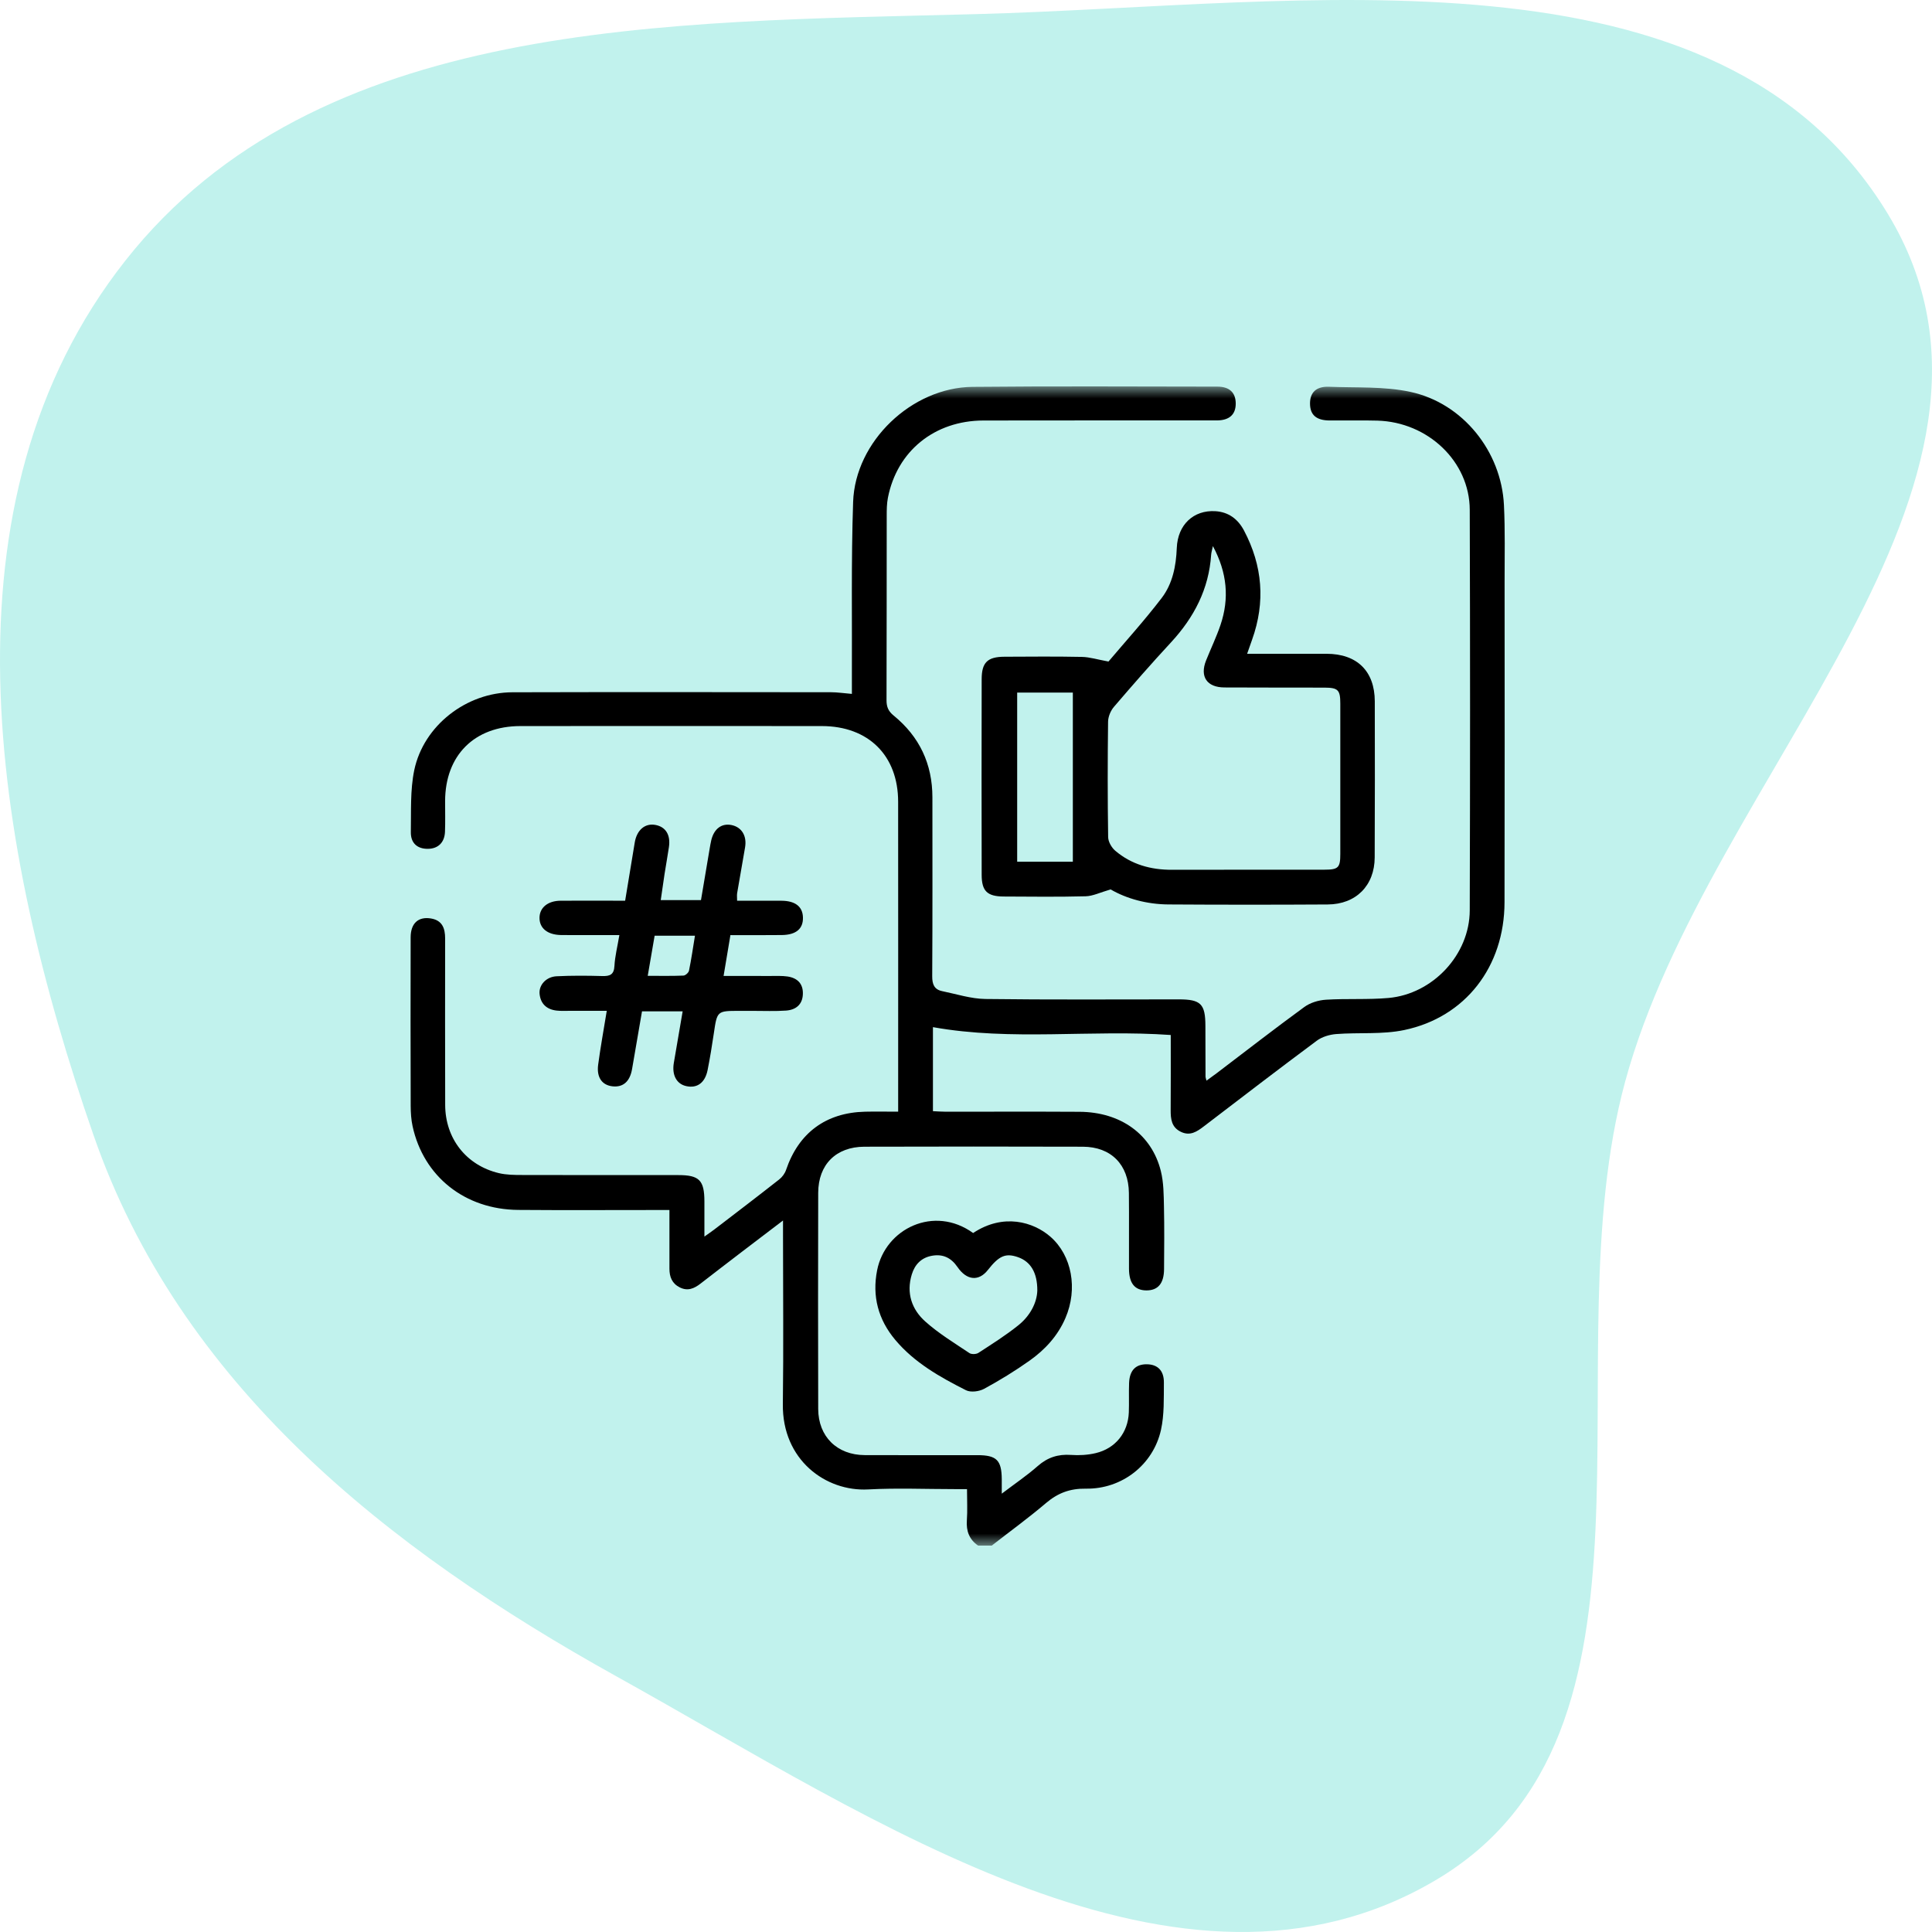 <svg width="80" height="80" viewBox="0 0 80 80" fill="none" xmlns="http://www.w3.org/2000/svg">
<path fill-rule="evenodd" clip-rule="evenodd" d="M40.451 0.584C53.991 0.223 71.173 -2.67 78.166 8.848C85.01 20.12 70.742 32.084 67.293 44.792C64.171 56.296 69.755 71.77 59.44 77.858C48.908 84.074 36.244 75.367 25.551 69.429C15.967 64.107 7.449 57.306 3.87 46.999C-0.301 34.987 -2.696 20.799 5.191 10.792C13.128 0.72 27.575 0.927 40.451 0.584Z" fill="#C1F2ED"/>
<mask id="mask0_617_747" style="mask-type:alpha" maskUnits="userSpaceOnUse" x="16" y="16" width="48" height="48">
<rect x="16" y="16" width="48" height="48" fill="#D9D9D9"/>
</mask>
<g mask="url(#mask0_617_747)">
<path d="M40.501 64C40.133 63.745 40.005 63.397 40.036 62.955C40.065 62.551 40.042 62.143 40.042 61.661C39.856 61.661 39.692 61.661 39.528 61.661C38.334 61.661 37.137 61.61 35.946 61.674C34.198 61.768 32.386 60.457 32.416 58.141C32.447 55.813 32.423 53.486 32.423 51.158C32.423 50.989 32.423 50.819 32.423 50.538C31.807 51.007 31.266 51.417 30.726 51.83C30.153 52.269 29.58 52.706 29.011 53.149C28.748 53.354 28.478 53.475 28.147 53.308C27.826 53.146 27.72 52.872 27.72 52.535C27.721 51.743 27.72 50.95 27.72 50.104C27.497 50.104 27.33 50.104 27.161 50.104C25.26 50.104 23.359 50.115 21.459 50.1C19.252 50.083 17.536 48.717 17.084 46.633C17.025 46.362 17.007 46.075 17.006 45.796C17 43.468 16.997 41.141 17.004 38.813C17.005 38.227 17.326 37.943 17.851 38.033C18.317 38.113 18.432 38.444 18.432 38.861C18.43 41.157 18.427 43.453 18.434 45.751C18.437 47.143 19.305 48.253 20.653 48.576C20.968 48.651 21.306 48.654 21.634 48.654C23.786 48.66 25.937 48.657 28.09 48.658C28.956 48.658 29.166 48.873 29.168 49.747C29.168 50.199 29.168 50.651 29.168 51.204C29.348 51.075 29.468 50.995 29.584 50.906C30.479 50.22 31.377 49.537 32.264 48.839C32.389 48.742 32.5 48.59 32.55 48.441C33.07 46.91 34.198 46.071 35.82 46.033C36.256 46.023 36.691 46.032 37.191 46.032C37.191 45.811 37.191 45.643 37.191 45.476C37.191 41.384 37.194 37.291 37.19 33.198C37.189 31.286 35.961 30.068 34.034 30.065C29.871 30.062 25.708 30.06 21.545 30.065C19.64 30.068 18.434 31.28 18.431 33.174C18.43 33.596 18.442 34.018 18.426 34.44C18.409 34.888 18.139 35.145 17.717 35.148C17.283 35.152 17.004 34.914 17.012 34.454C17.028 33.597 16.981 32.721 17.153 31.892C17.54 30.041 19.314 28.671 21.217 28.666C25.615 28.654 30.015 28.66 34.413 28.664C34.676 28.664 34.939 28.706 35.275 28.733C35.275 28.545 35.274 28.366 35.275 28.187C35.287 25.72 35.242 23.249 35.326 20.784C35.41 18.278 37.754 16.044 40.272 16.019C43.649 15.985 47.026 16.006 50.404 16.009C50.905 16.009 51.161 16.25 51.169 16.695C51.175 17.16 50.911 17.407 50.383 17.409C47.163 17.411 43.942 17.404 40.722 17.412C38.695 17.417 37.145 18.678 36.767 20.609C36.719 20.852 36.717 21.106 36.717 21.354C36.713 23.9 36.718 26.447 36.709 28.994C36.708 29.267 36.782 29.448 37.001 29.627C38.074 30.5 38.609 31.637 38.609 33.018C38.609 35.485 38.616 37.954 38.601 40.422C38.599 40.755 38.684 40.973 39.013 41.041C39.607 41.163 40.203 41.357 40.8 41.366C43.47 41.401 46.141 41.381 48.812 41.382C49.725 41.382 49.911 41.571 49.913 42.48C49.914 43.183 49.915 43.886 49.918 44.589C49.918 44.619 49.933 44.649 49.958 44.748C50.109 44.638 50.242 44.544 50.371 44.446C51.581 43.527 52.782 42.593 54.009 41.698C54.253 41.519 54.599 41.415 54.906 41.396C55.767 41.342 56.636 41.4 57.495 41.324C59.334 41.158 60.853 39.528 60.859 37.699C60.876 32.169 60.877 26.639 60.859 21.108C60.853 19.111 59.13 17.476 57.034 17.417C56.374 17.399 55.715 17.416 55.055 17.411C54.509 17.407 54.252 17.186 54.245 16.723C54.239 16.254 54.5 15.994 55.031 16.015C56.156 16.06 57.309 15.993 58.397 16.226C60.574 16.691 62.167 18.693 62.275 20.912C62.327 21.972 62.301 23.035 62.302 24.098C62.304 28.519 62.309 32.94 62.299 37.361C62.294 40.024 60.683 42.123 58.14 42.653C57.233 42.842 56.266 42.746 55.329 42.818C55.054 42.84 54.743 42.931 54.526 43.093C52.954 44.261 51.401 45.454 49.845 46.643C49.56 46.86 49.281 47.048 48.903 46.869C48.508 46.681 48.473 46.338 48.475 45.961C48.483 44.933 48.478 43.904 48.478 42.857C45.18 42.624 41.894 43.116 38.631 42.532C38.631 43.64 38.631 44.803 38.631 46.011C38.807 46.019 38.974 46.033 39.14 46.033C40.994 46.035 42.847 46.026 44.701 46.037C46.403 46.047 47.688 46.969 48.067 48.487C48.187 48.965 48.186 49.477 48.197 49.972C48.216 50.831 48.207 51.69 48.201 52.55C48.197 53.146 47.949 53.435 47.468 53.433C46.991 53.429 46.752 53.142 46.749 52.538C46.744 51.491 46.756 50.444 46.745 49.398C46.734 48.227 46.007 47.487 44.84 47.483C41.824 47.473 38.807 47.475 35.791 47.483C34.618 47.487 33.883 48.222 33.88 49.392C33.873 52.375 33.872 55.359 33.88 58.343C33.884 59.485 34.66 60.248 35.806 60.253C37.361 60.26 38.917 60.254 40.473 60.255C41.266 60.255 41.474 60.461 41.481 61.249C41.482 61.415 41.481 61.581 41.481 61.849C42.039 61.426 42.53 61.094 42.97 60.706C43.376 60.349 43.81 60.208 44.345 60.245C44.684 60.27 45.04 60.249 45.37 60.171C46.19 59.977 46.71 59.321 46.742 58.486C46.757 58.081 46.738 57.674 46.753 57.268C46.773 56.742 47.028 56.485 47.491 56.492C47.933 56.498 48.199 56.752 48.194 57.25C48.188 57.904 48.213 58.575 48.074 59.206C47.754 60.653 46.457 61.666 44.964 61.642C44.306 61.632 43.802 61.823 43.313 62.238C42.589 62.854 41.817 63.415 41.066 64C40.877 64 40.688 64 40.501 64Z" fill="black"/>
<path d="M45.989 36.829C45.553 36.954 45.256 37.105 44.955 37.113C43.825 37.142 42.695 37.129 41.563 37.123C40.881 37.119 40.65 36.9 40.649 36.227C40.643 33.525 40.643 30.823 40.649 28.121C40.65 27.429 40.892 27.197 41.592 27.194C42.659 27.189 43.728 27.179 44.795 27.201C45.124 27.207 45.45 27.312 45.9 27.393C46.584 26.583 47.382 25.704 48.101 24.764C48.553 24.173 48.699 23.443 48.728 22.691C48.766 21.724 49.424 21.115 50.322 21.167C50.873 21.2 51.261 21.494 51.511 21.967C52.282 23.425 52.403 24.933 51.846 26.489C51.785 26.662 51.724 26.835 51.641 27.072C52.771 27.072 53.851 27.07 54.93 27.072C56.189 27.073 56.923 27.787 56.927 29.039C56.933 31.193 56.931 33.349 56.923 35.504C56.919 36.668 56.15 37.446 54.977 37.452C52.778 37.465 50.58 37.465 48.381 37.451C47.491 37.445 46.647 37.212 45.989 36.829ZM50.224 22.613C50.186 22.794 50.156 22.881 50.151 22.971C50.057 24.39 49.444 25.566 48.489 26.599C47.681 27.471 46.898 28.368 46.125 29.27C45.988 29.43 45.886 29.676 45.883 29.884C45.863 31.476 45.862 33.069 45.886 34.661C45.888 34.854 46.027 35.096 46.179 35.226C46.85 35.798 47.652 36.019 48.532 36.016C50.636 36.009 52.74 36.016 54.845 36.012C55.419 36.011 55.499 35.927 55.499 35.361C55.501 33.284 55.501 31.207 55.499 29.131C55.499 28.569 55.406 28.475 54.846 28.473C53.464 28.469 52.081 28.474 50.701 28.466C49.974 28.463 49.675 28.017 49.94 27.351C50.137 26.859 50.368 26.379 50.538 25.879C50.908 24.784 50.818 23.72 50.224 22.613ZM44.424 35.683C44.424 33.316 44.424 30.988 44.424 28.679C43.629 28.679 42.87 28.679 42.119 28.679C42.119 31.034 42.119 33.349 42.119 35.683C42.897 35.683 43.645 35.683 44.424 35.683Z" fill="black"/>
<path d="M28.267 41.878C27.676 41.878 27.148 41.878 26.584 41.878C26.446 42.683 26.311 43.477 26.172 44.271C26.081 44.788 25.799 45.031 25.361 44.982C24.932 44.934 24.699 44.616 24.768 44.09C24.864 43.365 24.997 42.646 25.125 41.856C24.607 41.856 24.11 41.856 23.612 41.856C23.424 41.856 23.233 41.867 23.047 41.846C22.637 41.799 22.383 41.566 22.343 41.153C22.308 40.784 22.62 40.444 23.05 40.425C23.677 40.394 24.306 40.398 24.934 40.416C25.254 40.425 25.424 40.362 25.443 39.995C25.464 39.596 25.566 39.201 25.647 38.719C25.176 38.719 24.76 38.719 24.345 38.719C23.969 38.719 23.591 38.725 23.215 38.717C22.667 38.704 22.34 38.435 22.34 38.009C22.34 37.585 22.682 37.3 23.213 37.297C23.936 37.292 24.658 37.296 25.381 37.296C25.536 37.296 25.692 37.296 25.886 37.296C26.022 36.473 26.15 35.677 26.284 34.882C26.372 34.362 26.713 34.078 27.141 34.159C27.569 34.239 27.774 34.575 27.698 35.08C27.643 35.449 27.576 35.818 27.518 36.188C27.464 36.538 27.415 36.891 27.36 37.272C27.93 37.272 28.457 37.272 29.026 37.272C29.146 36.558 29.264 35.853 29.384 35.15C29.405 35.027 29.425 34.903 29.454 34.783C29.57 34.313 29.885 34.082 30.289 34.163C30.712 34.249 30.934 34.613 30.851 35.092C30.742 35.722 30.63 36.35 30.524 36.981C30.509 37.069 30.522 37.162 30.522 37.297C31.145 37.297 31.754 37.294 32.364 37.298C32.93 37.302 33.235 37.541 33.248 37.983C33.264 38.454 32.968 38.712 32.371 38.718C31.668 38.727 30.962 38.721 30.245 38.721C30.151 39.288 30.062 39.81 29.962 40.412C30.631 40.412 31.267 40.411 31.903 40.413C32.138 40.414 32.377 40.401 32.608 40.434C33.018 40.495 33.261 40.733 33.245 41.164C33.23 41.601 32.95 41.817 32.549 41.846C32.096 41.878 31.639 41.857 31.183 41.858C30.994 41.858 30.806 41.858 30.618 41.858C29.69 41.858 29.695 41.859 29.558 42.79C29.483 43.298 29.4 43.806 29.3 44.311C29.193 44.84 28.863 45.075 28.413 44.973C28.012 44.883 27.816 44.511 27.902 44.011C28.023 43.319 28.14 42.628 28.267 41.878ZM26.821 40.407C27.34 40.407 27.822 40.417 28.301 40.397C28.383 40.393 28.513 40.276 28.53 40.193C28.626 39.725 28.694 39.251 28.777 38.745C28.198 38.745 27.673 38.745 27.107 38.745C27.014 39.285 26.923 39.815 26.821 40.407Z" fill="black"/>
<path d="M40.295 51.057C41.547 50.224 42.795 50.596 43.498 51.212C44.383 51.987 44.639 53.364 44.118 54.576C43.8 55.317 43.269 55.892 42.623 56.348C42.024 56.771 41.394 57.159 40.75 57.508C40.544 57.62 40.193 57.665 39.998 57.566C38.921 57.021 37.866 56.428 37.072 55.483C36.364 54.64 36.107 53.672 36.32 52.598C36.659 50.874 38.679 49.89 40.295 51.057ZM42.953 53.44C42.956 52.684 42.666 52.235 42.151 52.056C41.642 51.879 41.37 51.994 40.906 52.587C40.531 53.065 40.032 53.027 39.646 52.463C39.386 52.084 39.049 51.92 38.603 51.996C38.159 52.071 37.883 52.351 37.755 52.772C37.52 53.542 37.752 54.221 38.319 54.725C38.873 55.22 39.52 55.611 40.141 56.028C40.226 56.086 40.421 56.08 40.512 56.021C41.075 55.655 41.645 55.296 42.166 54.878C42.657 54.485 42.936 53.946 42.953 53.44Z" fill="black"/>
</g>
</svg>
